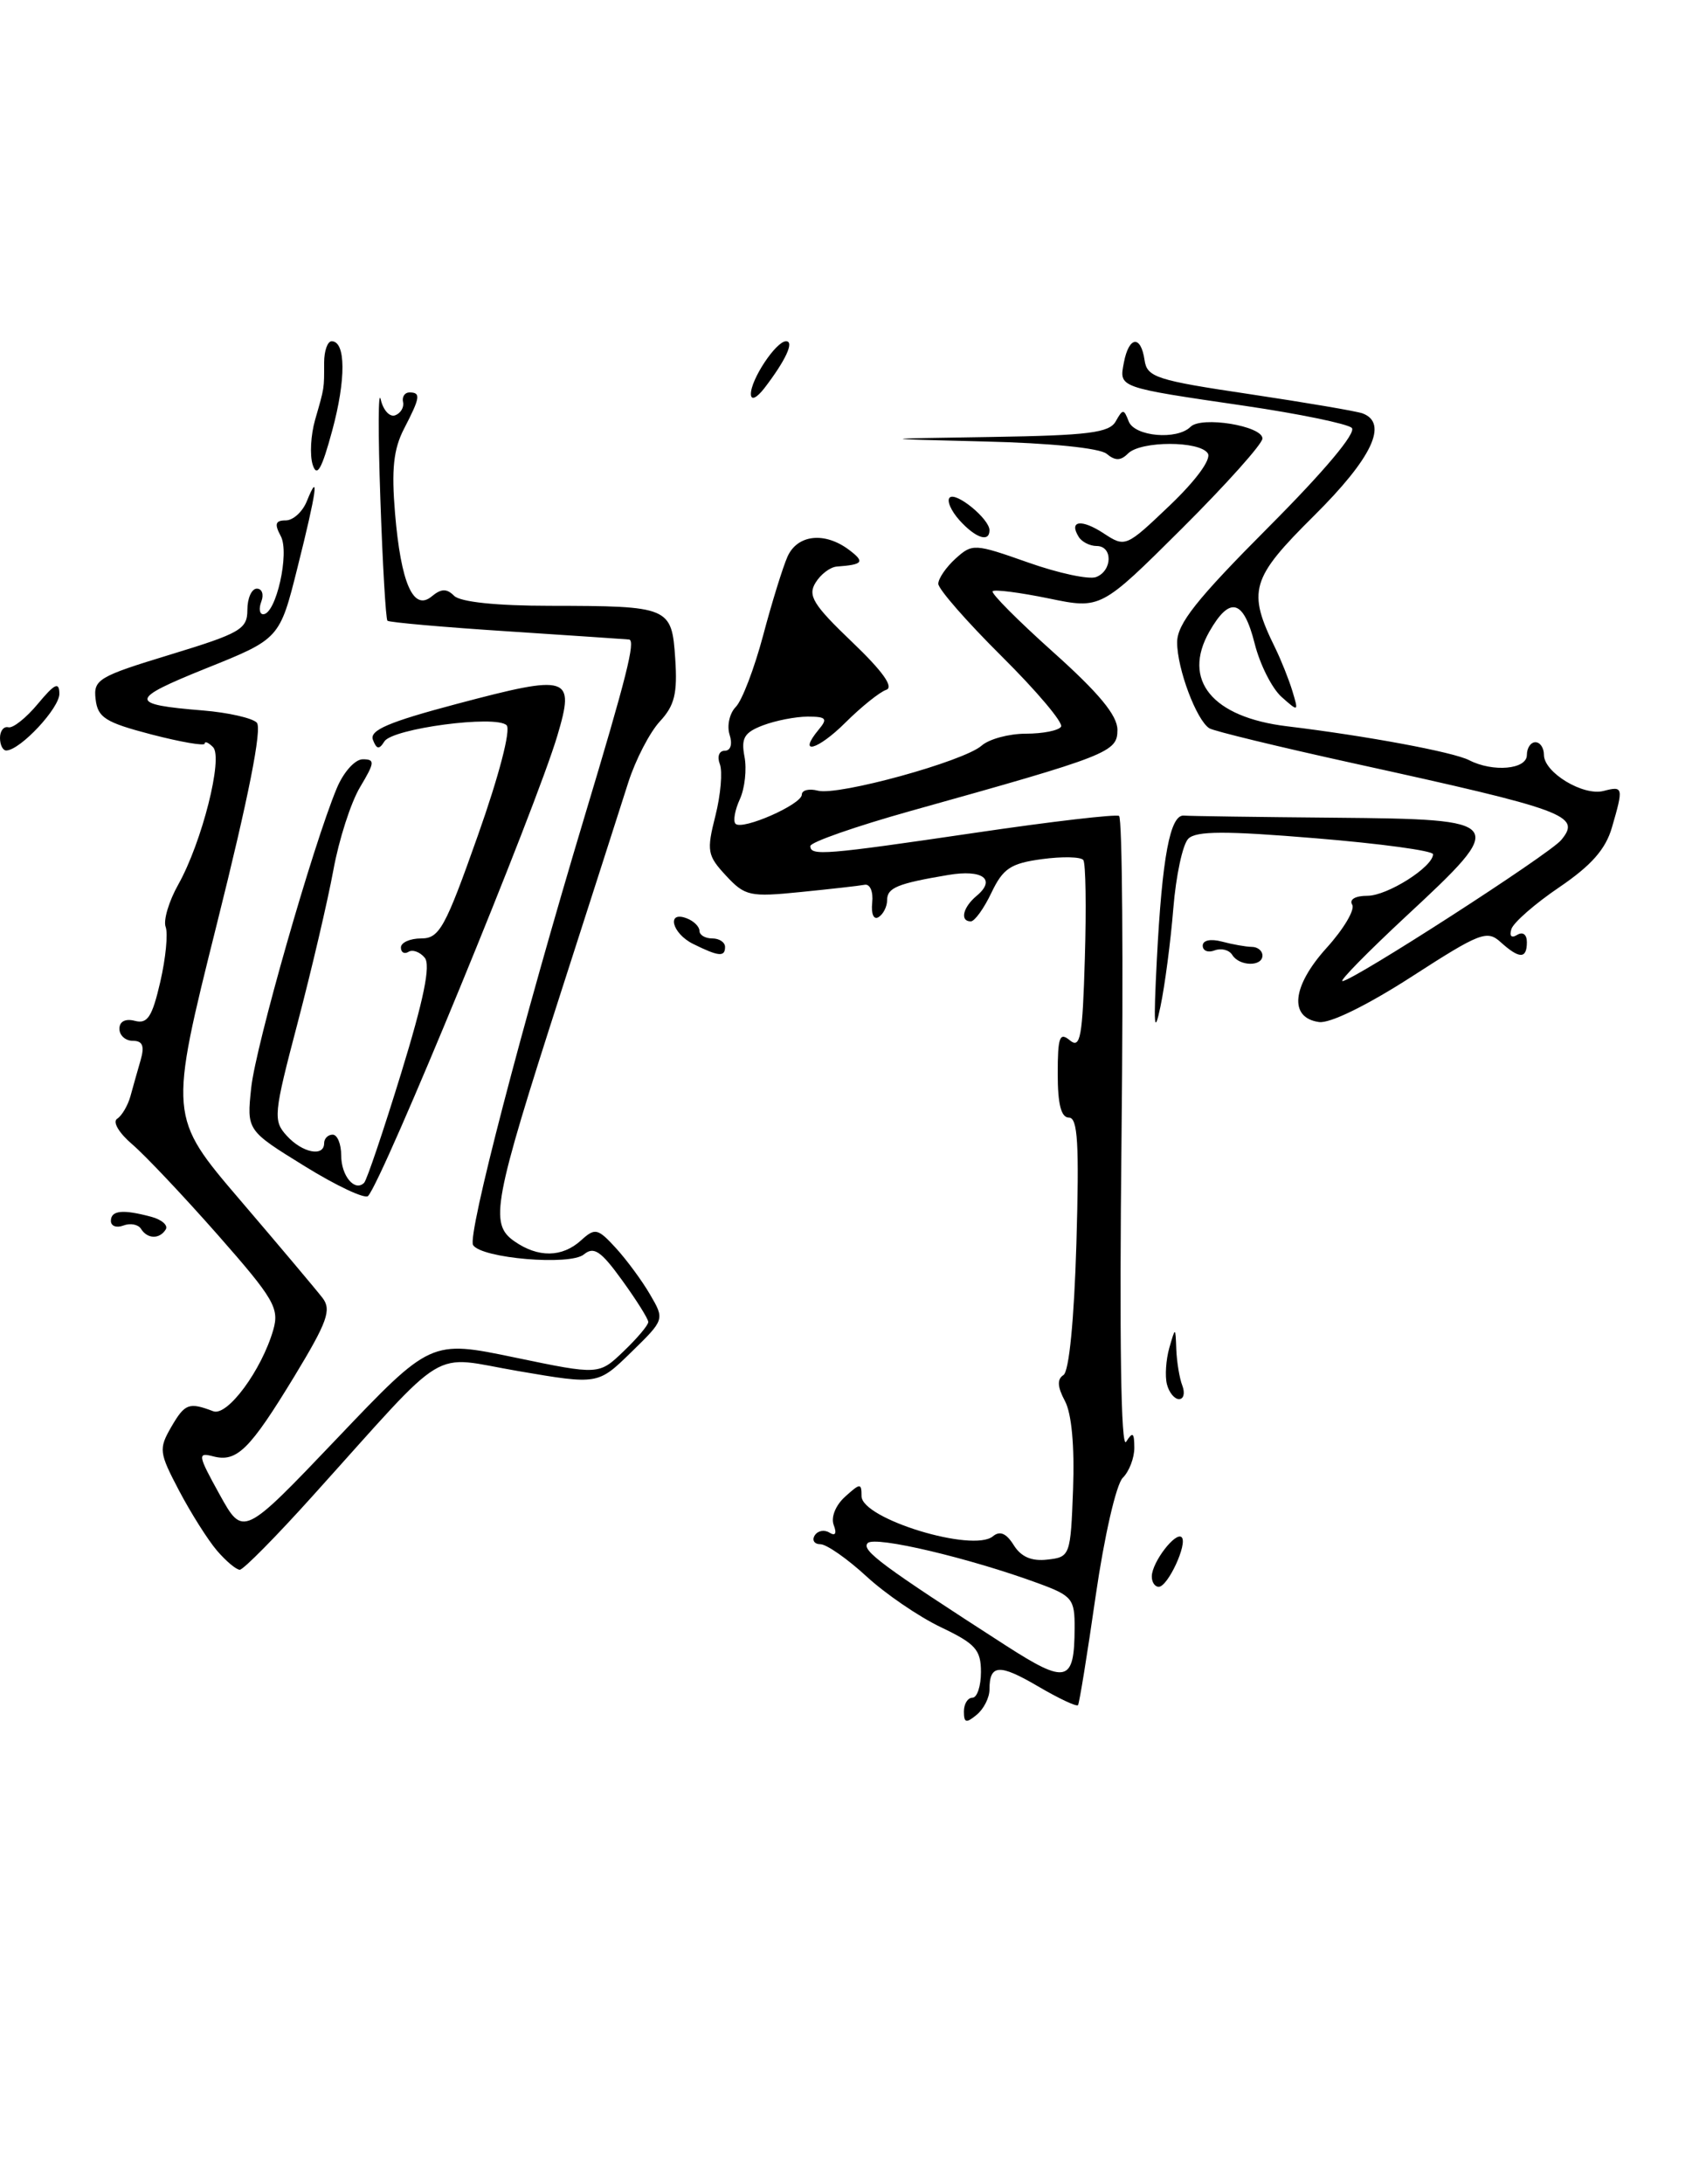 <?xml version="1.0" encoding="UTF-8" standalone="no"?>
<!DOCTYPE svg PUBLIC "-//W3C//DTD SVG 1.1//EN" "http://www.w3.org/Graphics/SVG/1.1/DTD/svg11.dtd" >
<svg xmlns="http://www.w3.org/2000/svg" xmlns:xlink="http://www.w3.org/1999/xlink" version="1.1" viewBox="0 0 200 256">
 <g >
 <path fill="currentColor"
d=" M 113.00 200.62 C 113.00 199.73 113.45 199.00 114.00 199.00 C 114.55 199.00 115.00 197.64 115.00 195.99 C 115.00 193.38 114.36 192.67 110.31 190.74 C 107.73 189.51 103.79 186.82 101.56 184.76 C 99.33 182.71 96.91 181.02 96.19 181.01 C 95.47 181.01 95.16 180.54 95.51 179.98 C 95.86 179.42 96.63 179.27 97.24 179.65 C 97.93 180.08 98.12 179.75 97.74 178.76 C 97.39 177.85 97.96 176.44 99.07 175.44 C 100.85 173.83 101.00 173.82 101.00 175.37 C 101.00 178.03 114.06 182.02 116.40 180.08 C 117.22 179.40 117.97 179.72 118.84 181.11 C 119.70 182.49 120.94 183.03 122.80 182.81 C 125.45 182.51 125.51 182.36 125.80 174.52 C 125.98 169.50 125.63 165.67 124.84 164.21 C 123.96 162.56 123.91 161.67 124.67 161.18 C 125.33 160.77 125.92 154.74 126.19 145.75 C 126.53 134.03 126.35 131.00 125.31 131.00 C 124.40 131.00 124.00 129.43 124.00 125.88 C 124.00 121.54 124.22 120.94 125.43 121.95 C 126.66 122.96 126.91 121.58 127.18 112.32 C 127.36 106.37 127.28 101.19 127.00 100.81 C 126.72 100.43 124.55 100.38 122.17 100.70 C 118.48 101.20 117.59 101.79 116.23 104.64 C 115.35 106.49 114.26 108.00 113.81 108.00 C 112.50 108.00 112.88 106.35 114.49 105.01 C 116.82 103.07 115.20 101.88 111.17 102.56 C 105.21 103.56 104.00 104.06 104.00 105.51 C 104.00 106.26 103.55 107.16 103.00 107.50 C 102.43 107.86 102.11 107.14 102.25 105.81 C 102.39 104.53 102.00 103.59 101.37 103.71 C 100.75 103.83 97.37 104.21 93.87 104.56 C 87.92 105.16 87.34 105.04 85.12 102.65 C 82.92 100.28 82.82 99.76 83.87 95.62 C 84.49 93.16 84.72 90.44 84.39 89.57 C 84.05 88.69 84.30 88.00 84.96 88.00 C 85.66 88.00 85.89 87.23 85.53 86.11 C 85.20 85.06 85.53 83.60 86.26 82.86 C 87.00 82.11 88.43 78.35 89.46 74.50 C 90.48 70.65 91.77 66.49 92.32 65.25 C 93.48 62.65 96.69 62.30 99.56 64.47 C 101.42 65.88 101.19 66.18 98.11 66.41 C 97.34 66.46 96.21 67.31 95.61 68.30 C 94.67 69.81 95.33 70.89 99.89 75.25 C 103.49 78.69 104.82 80.56 103.89 80.86 C 103.13 81.12 100.98 82.84 99.12 84.69 C 95.84 87.96 93.43 88.60 95.98 85.52 C 97.06 84.23 96.87 84.00 94.69 84.00 C 93.28 84.00 90.93 84.46 89.45 85.02 C 87.25 85.86 86.86 86.51 87.28 88.70 C 87.56 90.16 87.32 92.41 86.73 93.69 C 86.15 94.96 85.92 96.26 86.23 96.56 C 87.02 97.36 94.00 94.29 94.00 93.14 C 94.00 92.62 94.85 92.41 95.88 92.68 C 98.27 93.30 112.98 89.25 115.08 87.40 C 115.95 86.63 118.28 86.00 120.27 86.00 C 122.26 86.00 124.11 85.63 124.39 85.18 C 124.67 84.72 121.55 81.02 117.45 76.95 C 113.35 72.88 110.00 69.05 110.00 68.43 C 110.00 67.81 110.91 66.49 112.02 65.48 C 113.99 63.70 114.23 63.71 120.52 65.93 C 124.08 67.19 127.67 67.96 128.50 67.64 C 130.42 66.90 130.47 64.00 128.56 64.00 C 127.77 64.00 126.82 63.52 126.46 62.93 C 125.27 61.02 126.77 60.80 129.39 62.52 C 131.92 64.18 132.00 64.14 137.13 59.25 C 140.20 56.32 142.02 53.84 141.60 53.15 C 140.67 51.66 133.74 51.66 132.24 53.16 C 131.38 54.02 130.74 54.03 129.73 53.19 C 128.92 52.52 123.09 51.93 115.44 51.75 C 102.50 51.43 102.50 51.43 116.20 51.22 C 127.60 51.04 130.05 50.73 130.80 49.39 C 131.63 47.91 131.75 47.91 132.32 49.39 C 133.00 51.17 137.99 51.61 139.57 50.03 C 140.85 48.75 148.00 49.92 148.00 51.40 C 148.00 52.03 143.74 56.79 138.53 61.98 C 129.05 71.41 129.05 71.41 122.92 70.14 C 119.55 69.45 116.60 69.07 116.37 69.30 C 116.14 69.53 119.34 72.74 123.48 76.45 C 128.83 81.24 131.00 83.86 131.00 85.55 C 131.00 88.17 130.04 88.55 106.75 95.06 C 100.29 96.87 95.00 98.72 95.00 99.17 C 95.00 100.35 96.62 100.22 114.50 97.59 C 123.30 96.29 130.81 95.42 131.19 95.64 C 131.57 95.86 131.70 112.80 131.48 133.27 C 131.22 157.01 131.41 169.96 132.02 169.00 C 132.79 167.79 132.97 167.91 132.98 169.68 C 132.99 170.88 132.38 172.48 131.62 173.23 C 130.85 174.01 129.46 180.08 128.45 187.06 C 127.47 193.90 126.53 199.67 126.38 199.87 C 126.22 200.08 124.10 199.08 121.68 197.66 C 117.14 195.00 116.00 195.07 116.00 198.04 C 116.00 198.99 115.33 200.32 114.50 201.00 C 113.27 202.02 113.00 201.95 113.00 200.62 Z  M 125.98 190.83 C 126.00 187.43 125.70 187.05 121.75 185.60 C 113.72 182.64 102.59 180.01 101.73 180.87 C 100.91 181.69 103.39 183.52 117.93 192.89 C 125.03 197.46 125.96 197.23 125.98 190.83 Z  M 135.03 184.75 C 135.07 183.09 137.83 179.50 138.53 180.19 C 139.26 180.92 136.91 186.00 135.84 186.00 C 135.38 186.00 135.01 185.44 135.03 184.75 Z  M 25.43 181.75 C 24.37 180.51 22.38 177.36 21.00 174.74 C 18.64 170.25 18.59 169.84 20.09 167.24 C 21.68 164.51 22.15 164.34 25.00 165.42 C 26.66 166.05 30.68 160.60 32.04 155.87 C 32.76 153.34 32.12 152.24 25.56 144.78 C 21.55 140.23 17.03 135.44 15.51 134.14 C 13.95 132.81 13.17 131.50 13.73 131.14 C 14.28 130.79 14.98 129.60 15.29 128.50 C 15.59 127.40 16.13 125.49 16.49 124.25 C 16.96 122.60 16.72 122.00 15.57 122.00 C 14.71 122.00 14.00 121.37 14.00 120.59 C 14.00 119.73 14.70 119.37 15.81 119.66 C 17.29 120.05 17.84 119.20 18.79 115.09 C 19.43 112.32 19.71 109.42 19.42 108.65 C 19.13 107.89 19.79 105.65 20.90 103.68 C 23.68 98.72 26.19 88.79 24.97 87.57 C 24.43 87.03 24.00 86.85 24.00 87.16 C 24.00 87.47 21.19 86.98 17.75 86.09 C 12.36 84.68 11.46 84.12 11.21 81.97 C 10.93 79.65 11.52 79.30 19.96 76.73 C 28.19 74.22 29.00 73.75 29.00 71.49 C 29.00 70.12 29.50 69.00 30.11 69.00 C 30.72 69.00 30.95 69.68 30.64 70.50 C 30.32 71.33 30.42 72.00 30.86 72.00 C 32.36 72.00 33.97 64.82 32.92 62.85 C 32.15 61.42 32.28 61.00 33.50 61.00 C 34.36 61.00 35.47 59.99 35.97 58.75 C 37.48 55.00 37.11 57.63 34.89 66.47 C 32.79 74.88 32.79 74.88 24.14 78.35 C 15.08 82.00 15.04 82.57 23.81 83.28 C 26.73 83.52 29.56 84.16 30.10 84.70 C 30.75 85.35 29.14 93.46 25.43 108.28 C 19.78 130.88 19.78 130.88 28.17 140.69 C 32.78 146.08 37.12 151.24 37.82 152.15 C 38.88 153.54 38.37 154.96 34.54 161.28 C 29.28 169.93 27.77 171.43 25.00 170.71 C 23.13 170.22 23.18 170.54 25.74 175.17 C 28.50 180.16 28.50 180.16 39.50 168.62 C 50.50 157.07 50.50 157.07 60.35 159.12 C 70.21 161.17 70.21 161.17 73.10 158.40 C 74.70 156.87 76.00 155.33 76.00 154.96 C 76.00 154.60 74.62 152.40 72.94 150.08 C 70.45 146.63 69.62 146.07 68.45 147.04 C 66.83 148.38 56.43 147.50 55.46 145.94 C 54.77 144.81 61.18 120.17 68.54 95.68 C 73.46 79.32 74.53 75.09 73.75 74.96 C 73.61 74.94 67.26 74.51 59.64 74.01 C 52.02 73.52 45.62 72.95 45.42 72.76 C 45.23 72.56 44.85 66.13 44.59 58.45 C 44.32 50.78 44.34 45.54 44.63 46.81 C 44.92 48.08 45.68 48.92 46.33 48.68 C 46.97 48.44 47.39 47.74 47.25 47.13 C 47.11 46.51 47.45 46.00 48.00 46.00 C 49.36 46.00 49.27 46.58 47.37 50.25 C 46.13 52.65 45.88 55.01 46.31 60.15 C 47.00 68.38 48.46 71.69 50.61 69.91 C 51.73 68.98 52.37 68.97 53.24 69.84 C 53.96 70.56 58.19 71.01 64.45 71.01 C 78.52 71.03 78.75 71.13 79.16 77.22 C 79.43 81.28 79.09 82.70 77.35 84.57 C 76.17 85.85 74.51 89.05 73.66 91.70 C 72.82 94.34 69.24 105.50 65.70 116.50 C 57.82 140.98 57.36 143.44 60.29 145.49 C 63.08 147.44 65.89 147.41 68.12 145.39 C 69.76 143.90 70.07 143.97 72.20 146.29 C 73.46 147.67 75.27 150.12 76.21 151.74 C 77.92 154.67 77.92 154.67 74.01 158.49 C 70.10 162.31 70.10 162.31 60.80 160.72 C 50.21 158.92 52.98 157.24 36.68 175.32 C 32.38 180.10 28.53 184.00 28.11 184.00 C 27.70 184.00 26.49 182.99 25.43 181.75 Z  M 136.80 162.25 C 136.56 161.29 136.69 159.38 137.08 158.00 C 137.80 155.50 137.80 155.50 137.90 158.17 C 137.96 159.64 138.27 161.55 138.61 162.42 C 138.94 163.29 138.77 164.00 138.22 164.00 C 137.68 164.00 137.04 163.21 136.80 162.25 Z  M 16.53 144.04 C 16.20 143.52 15.28 143.34 14.47 143.65 C 13.66 143.96 13.00 143.72 13.00 143.11 C 13.00 141.87 14.40 141.73 17.74 142.63 C 18.97 142.96 19.73 143.63 19.43 144.11 C 18.71 145.28 17.27 145.24 16.53 144.04 Z  M 35.71 136.69 C 28.92 132.50 28.92 132.50 29.45 127.50 C 29.97 122.59 36.69 99.08 39.48 92.40 C 40.27 90.50 41.62 89.00 42.53 89.00 C 43.98 89.00 43.94 89.37 42.22 92.25 C 41.14 94.04 39.73 98.42 39.08 102.00 C 38.42 105.58 36.54 113.62 34.90 119.87 C 32.07 130.62 32.00 131.35 33.61 133.12 C 35.43 135.13 38.00 135.65 38.00 134.00 C 38.00 133.45 38.45 133.00 39.00 133.00 C 39.55 133.00 40.00 134.10 40.00 135.44 C 40.00 137.84 41.60 139.74 42.69 138.64 C 43.00 138.33 44.95 132.55 47.03 125.79 C 49.68 117.16 50.51 113.13 49.79 112.26 C 49.23 111.58 48.37 111.27 47.89 111.57 C 47.40 111.87 47.00 111.64 47.00 111.06 C 47.00 110.48 48.07 110.00 49.38 110.00 C 51.51 110.00 52.19 108.77 56.02 97.94 C 58.51 90.91 59.91 85.52 59.39 85.01 C 58.13 83.78 46.00 85.39 45.06 86.91 C 44.45 87.89 44.15 87.84 43.72 86.72 C 43.29 85.60 45.55 84.63 53.55 82.51 C 66.75 79.01 67.42 79.22 65.35 86.20 C 62.84 94.68 44.88 138.34 43.15 140.19 C 42.79 140.57 39.44 139.00 35.71 136.69 Z  M 135.62 112.50 C 136.24 100.43 137.18 95.47 138.79 95.60 C 139.46 95.66 147.43 95.77 156.50 95.85 C 176.70 96.03 176.86 96.24 164.83 107.41 C 160.34 111.59 156.99 115.00 157.38 115.00 C 158.58 115.00 181.65 100.13 183.02 98.47 C 185.41 95.59 183.73 94.97 158.63 89.46 C 149.91 87.54 142.32 85.70 141.78 85.37 C 140.27 84.43 138.00 78.39 138.00 75.30 C 138.00 73.12 140.27 70.26 148.72 61.78 C 155.31 55.17 159.06 50.69 158.47 50.15 C 157.93 49.67 152.32 48.51 146.00 47.58 C 130.97 45.38 131.19 45.46 131.76 42.48 C 132.35 39.40 133.75 39.25 134.18 42.21 C 134.47 44.22 135.54 44.57 146.50 46.20 C 153.10 47.19 159.06 48.20 159.75 48.46 C 162.79 49.61 160.84 53.71 154.06 60.44 C 146.61 67.83 146.20 69.25 149.52 76.00 C 150.19 77.38 151.09 79.62 151.51 81.00 C 152.25 83.45 152.23 83.46 150.24 81.69 C 149.12 80.69 147.70 77.88 147.09 75.44 C 145.78 70.25 144.18 69.83 141.78 74.03 C 138.54 79.72 142.11 84.07 150.87 85.13 C 160.15 86.25 170.39 88.15 172.24 89.11 C 175.03 90.54 179.00 90.19 179.00 88.50 C 179.00 87.67 179.45 87.00 180.00 87.00 C 180.55 87.00 181.00 87.66 181.00 88.48 C 181.00 90.55 185.61 93.34 188.00 92.71 C 190.30 92.11 190.34 92.29 188.97 97.00 C 188.23 99.55 186.55 101.45 182.80 104.00 C 179.96 105.92 177.44 108.13 177.19 108.89 C 176.92 109.73 177.19 110.00 177.87 109.58 C 178.53 109.18 179.00 109.54 179.00 110.44 C 179.00 112.42 178.12 112.42 175.92 110.43 C 174.33 108.99 173.50 109.31 165.48 114.49 C 160.28 117.84 155.90 119.99 154.63 119.80 C 151.08 119.30 151.45 115.61 155.52 111.11 C 157.53 108.89 158.88 106.61 158.52 106.04 C 158.15 105.43 158.89 105.00 160.31 105.00 C 162.65 105.00 168.00 101.61 168.00 100.13 C 168.00 99.72 161.81 98.88 154.25 98.26 C 143.66 97.38 140.23 97.39 139.31 98.31 C 138.65 98.96 137.86 102.65 137.55 106.50 C 137.24 110.35 136.56 115.53 136.04 118.00 C 135.31 121.49 135.22 120.25 135.62 112.50 Z  M 144.46 111.93 C 144.09 111.34 143.17 111.11 142.40 111.40 C 141.63 111.70 141.00 111.45 141.00 110.85 C 141.00 110.21 141.93 110.02 143.25 110.37 C 144.49 110.70 146.06 110.98 146.75 110.99 C 147.44 110.99 148.00 111.45 148.00 112.00 C 148.00 113.33 145.29 113.28 144.46 111.93 Z  M 81.25 110.64 C 78.77 109.41 78.10 106.72 80.50 107.64 C 81.33 107.95 82.00 108.62 82.00 109.11 C 82.00 109.60 82.67 110.00 83.50 110.00 C 84.33 110.00 85.00 110.45 85.00 111.00 C 85.00 112.20 84.24 112.12 81.25 110.64 Z  M -0.00 86.50 C -0.00 85.67 0.44 85.11 0.98 85.25 C 1.51 85.39 3.07 84.15 4.44 82.50 C 6.41 80.13 6.94 79.88 6.96 81.30 C 7.00 82.98 2.41 87.90 0.75 87.97 C 0.34 87.99 -0.00 87.33 -0.00 86.50 Z  M 112.49 60.99 C 111.50 59.89 110.97 58.69 111.33 58.33 C 112.06 57.60 116.00 60.83 116.00 62.15 C 116.00 63.61 114.38 63.08 112.49 60.99 Z  M 36.66 54.48 C 36.30 53.36 36.43 50.99 36.94 49.21 C 38.05 45.35 38.00 45.64 38.00 42.50 C 38.00 41.12 38.40 40.00 38.88 40.00 C 40.55 40.00 40.57 44.50 38.94 50.50 C 37.71 55.03 37.15 56.00 36.66 54.48 Z  M 88.03 46.21 C 87.99 44.51 90.98 40.00 92.15 40.00 C 93.15 40.00 92.11 42.24 89.61 45.50 C 88.70 46.67 88.05 46.97 88.03 46.21 Z "/>
</g>
</svg>